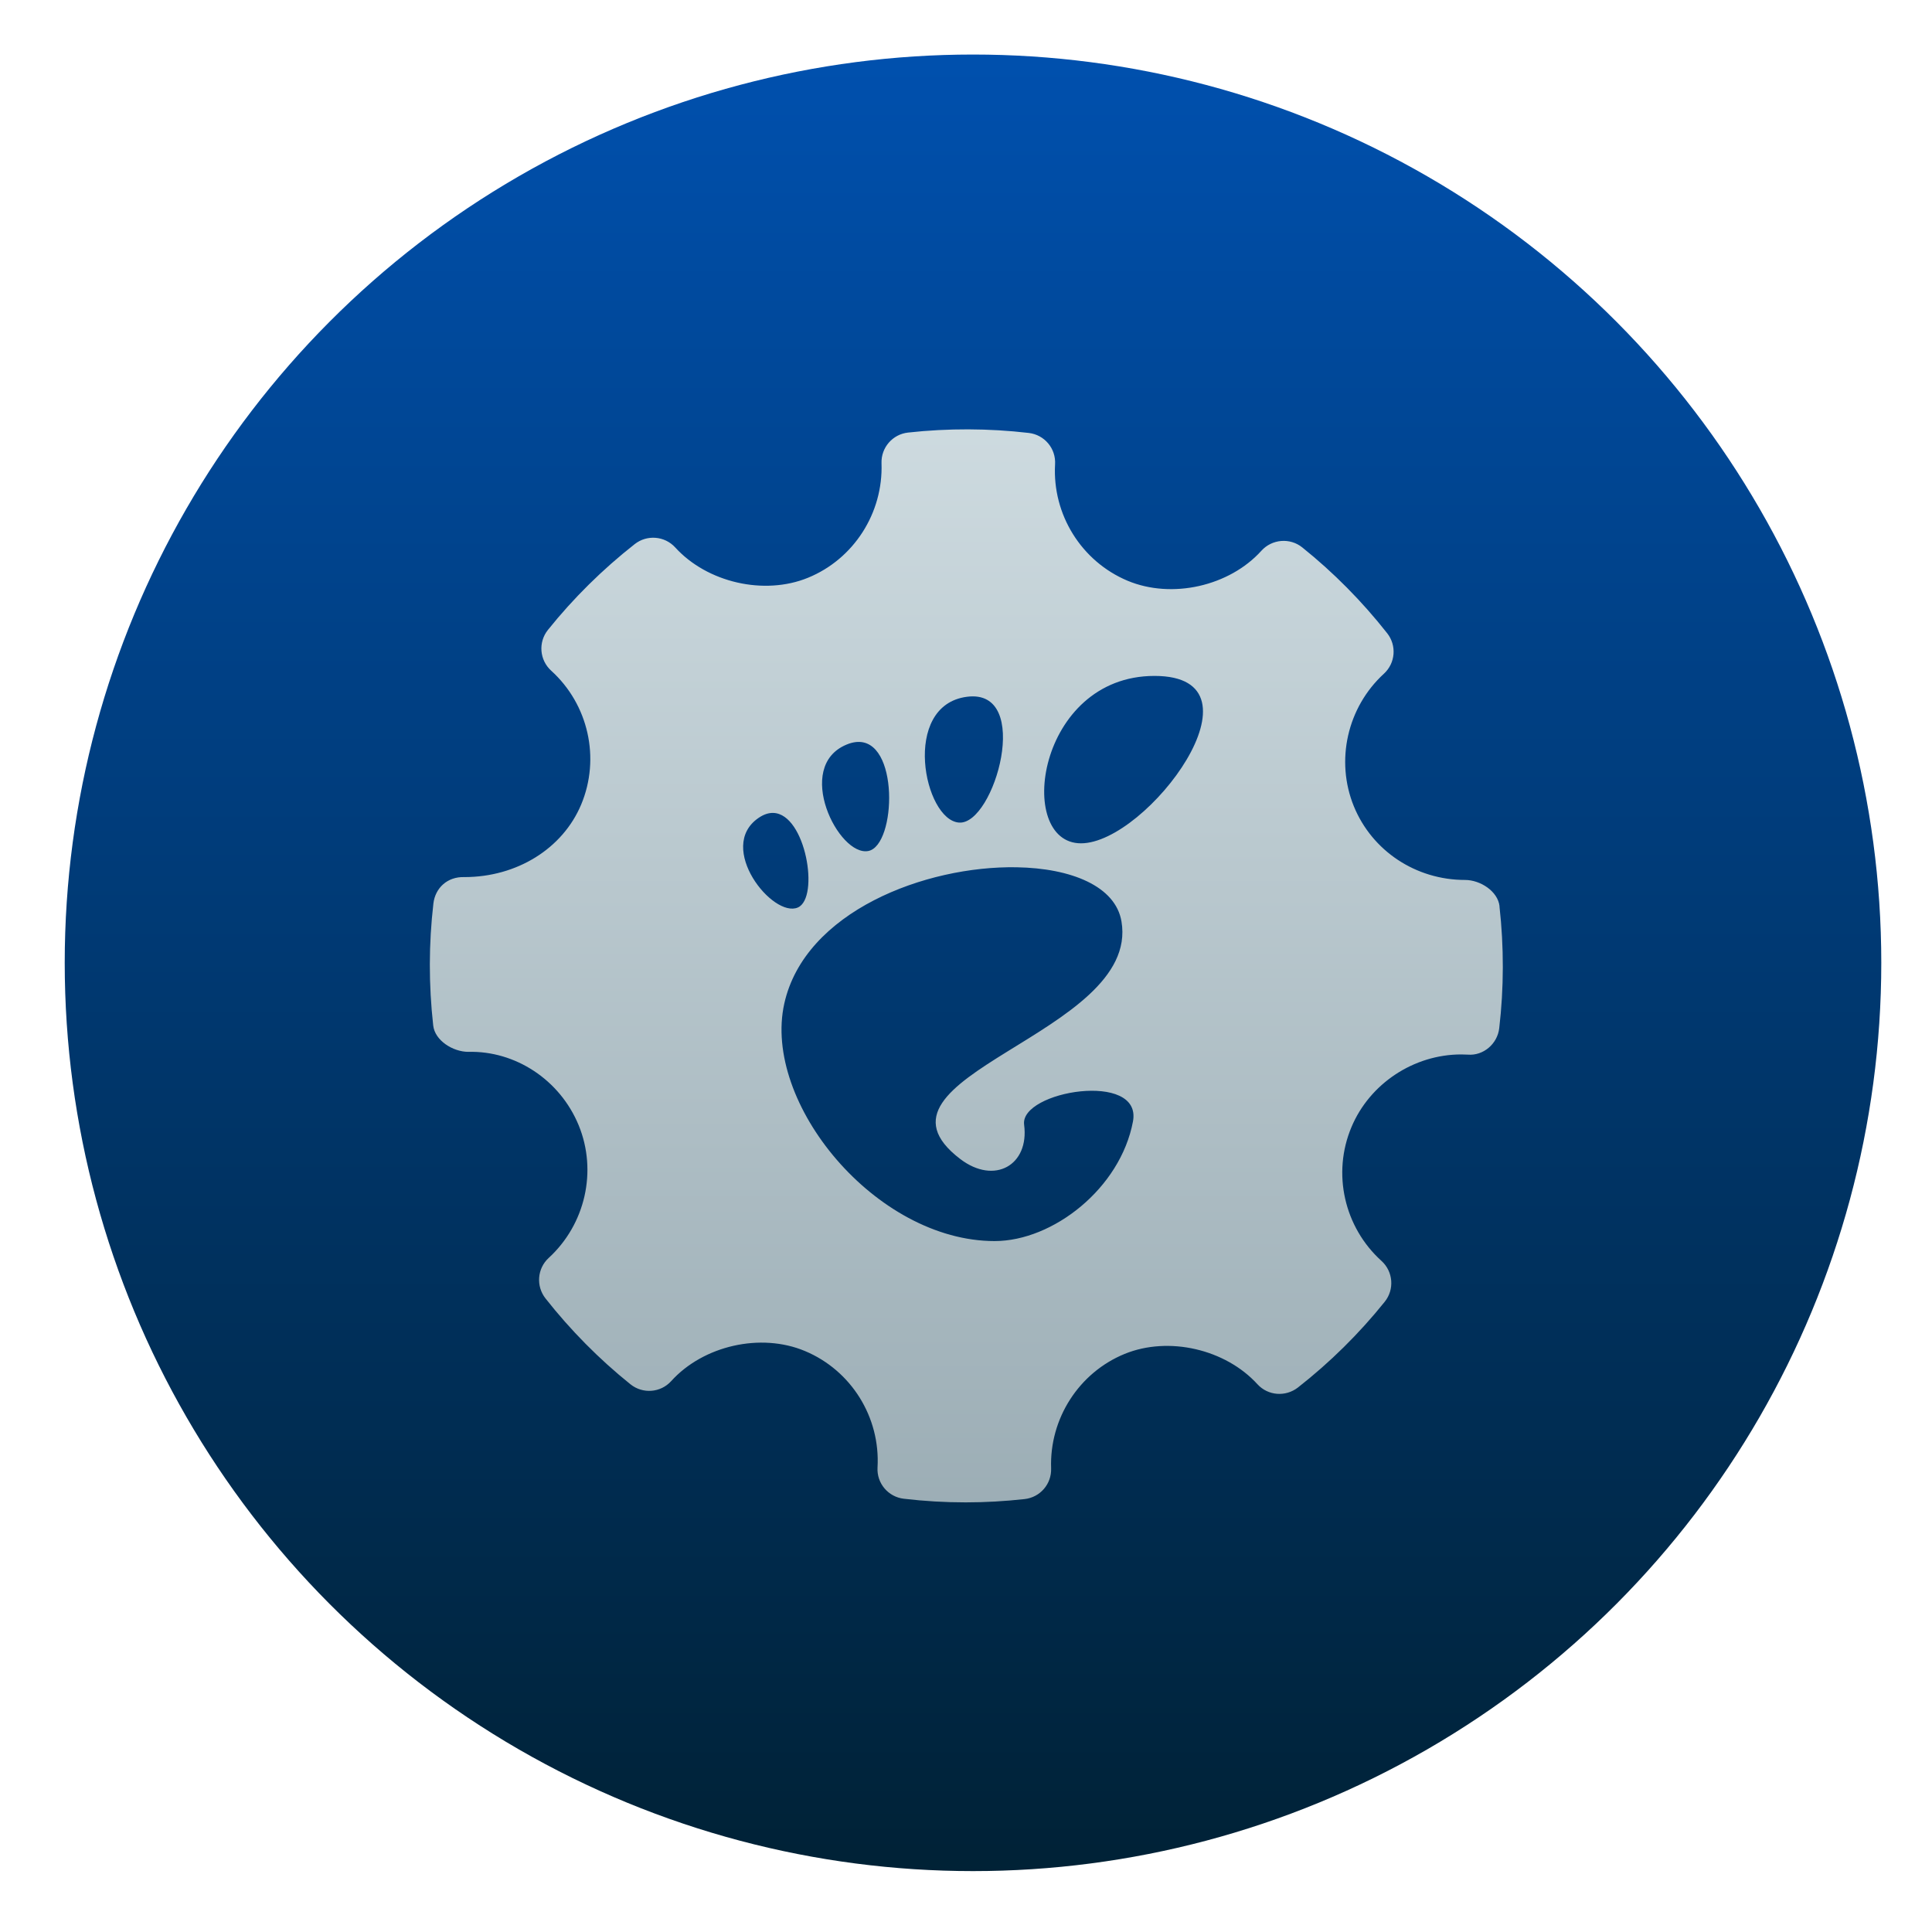 <svg style="clip-rule:evenodd;fill-rule:evenodd;stroke-linejoin:round;stroke-miterlimit:2" version="1.1" viewBox="0 0 48 48" xmlns="http://www.w3.org/2000/svg">
 <circle cx="24.174" cy="23.921" r="22.566" style="fill:url(#_Linear1)"/>
 <path d="m24.063 10.667c-0.501-1e-3 -1.004 0.024-1.503 0.08-0.386 0.042-0.672 0.375-0.659 0.762 0.044 1.236-0.689 2.38-1.826 2.845-1.089 0.446-2.506 0.119-3.299-0.753-0.262-0.287-0.701-0.322-1.005-0.084-0.799 0.627-1.527 1.346-2.158 2.133-0.245 0.307-0.209 0.748 0.08 1.012 0.928 0.84 1.227 2.178 0.746 3.327-0.46 1.096-1.599 1.802-2.901 1.802-0.423-0.014-0.724 0.27-0.77 0.654-0.117 1.002-0.118 2.022-5e-3 3.032 0.041 0.376 0.492 0.656 0.874 0.656 1.16-0.03 2.273 0.688 2.741 1.826 0.465 1.136 0.165 2.459-0.747 3.295-0.284 0.262-0.318 0.7-0.078 1.005 0.62 0.788 1.33 1.506 2.109 2.132 0.306 0.246 0.749 0.214 1.014-0.078 0.797-0.882 2.224-1.208 3.323-0.747 1.15 0.481 1.875 1.644 1.803 2.893-0.023 0.393 0.266 0.733 0.655 0.777 0.51 0.06 1.021 0.09 1.534 0.09 0.489 0 0.978-0.028 1.465-0.082 0.387-0.043 0.672-0.374 0.659-0.763-0.044-1.235 0.69-2.378 1.825-2.843 1.096-0.448 2.507-0.118 3.301 0.753 0.262 0.287 0.698 0.319 1.005 0.082 0.798-0.625 1.523-1.341 2.157-2.131 0.246-0.305 0.211-0.75-0.079-1.014-0.929-0.839-1.231-2.176-0.748-3.324 0.453-1.082 1.549-1.807 2.728-1.807l0.166 5e-3c0.381 0.031 0.732-0.264 0.778-0.655 0.117-1.002 0.119-2.021 6e-3 -3.031h2e-3c-0.042-0.374-0.479-0.654-0.857-0.654-1.221 0-2.307-0.719-2.762-1.828-0.464-1.136-0.165-2.461 0.746-3.296 0.287-0.262 0.322-0.701 0.081-1.006-0.624-0.793-1.335-1.511-2.111-2.133-0.304-0.244-0.751-0.207-1.014 0.084-0.794 0.88-2.223 1.206-3.325 0.745-1.147-0.482-1.871-1.645-1.801-2.893 0.024-0.392-0.262-0.733-0.654-0.779-0.498-0.058-0.997-0.087-1.496-0.089zm4.62 6.126c2.922 0-0.183 4.159-1.826 4.159s-1.095-4.159 1.826-4.159zm-4.659 0.518c1.644-0.214 0.683 3.18-0.193 3.126-0.875-0.053-1.452-2.912 0.193-3.126zm-2.757 1.125c1.082-0.114 1.004 2.564 0.309 2.706-0.74 0.151-1.863-2.1-0.541-2.644 0.083-0.035 0.16-0.054 0.232-0.062zm-2.053 1.761c0.805 0.027 1.153 2.109 0.609 2.349-0.623 0.273-2.037-1.494-0.979-2.224 0.132-0.091 0.255-0.129 0.37-0.125zm6.043 1.35c1.36 0.023 2.459 0.471 2.606 1.347 0.474 2.814-6.711 3.841-4.005 5.902 0.85 0.647 1.718 0.152 1.586-0.852v-2e-3c-0.109-0.837 2.943-1.344 2.704-0.078-0.313 1.66-1.986 2.97-3.437 2.97-2.95 0-5.777-3.43-5.225-5.903 0.51-2.284 3.503-3.423 5.771-3.384z" style="fill:url(#_Linear2)"/>
 <defs>
  <linearGradient id="_Linear1" x2="1" gradientTransform="matrix(3.1393e-15,-51.269,51.269,3.1393e-15,341.682,48.323)" gradientUnits="userSpaceOnUse">
   <stop style="stop-color:#002032" offset="0"/>
   <stop style="stop-color:#0054b8" offset="1"/>
  </linearGradient>
  <linearGradient id="_Linear2" x2="1" gradientTransform="matrix(1.89408e-15,-30.933,30.933,1.89408e-15,1206.88,40.383)" gradientUnits="userSpaceOnUse">
   <stop style="stop-color:#97a9b1" offset="0"/>
   <stop style="stop-color:#cfdce1" offset="1"/>
  </linearGradient>
 </defs>
</svg>

